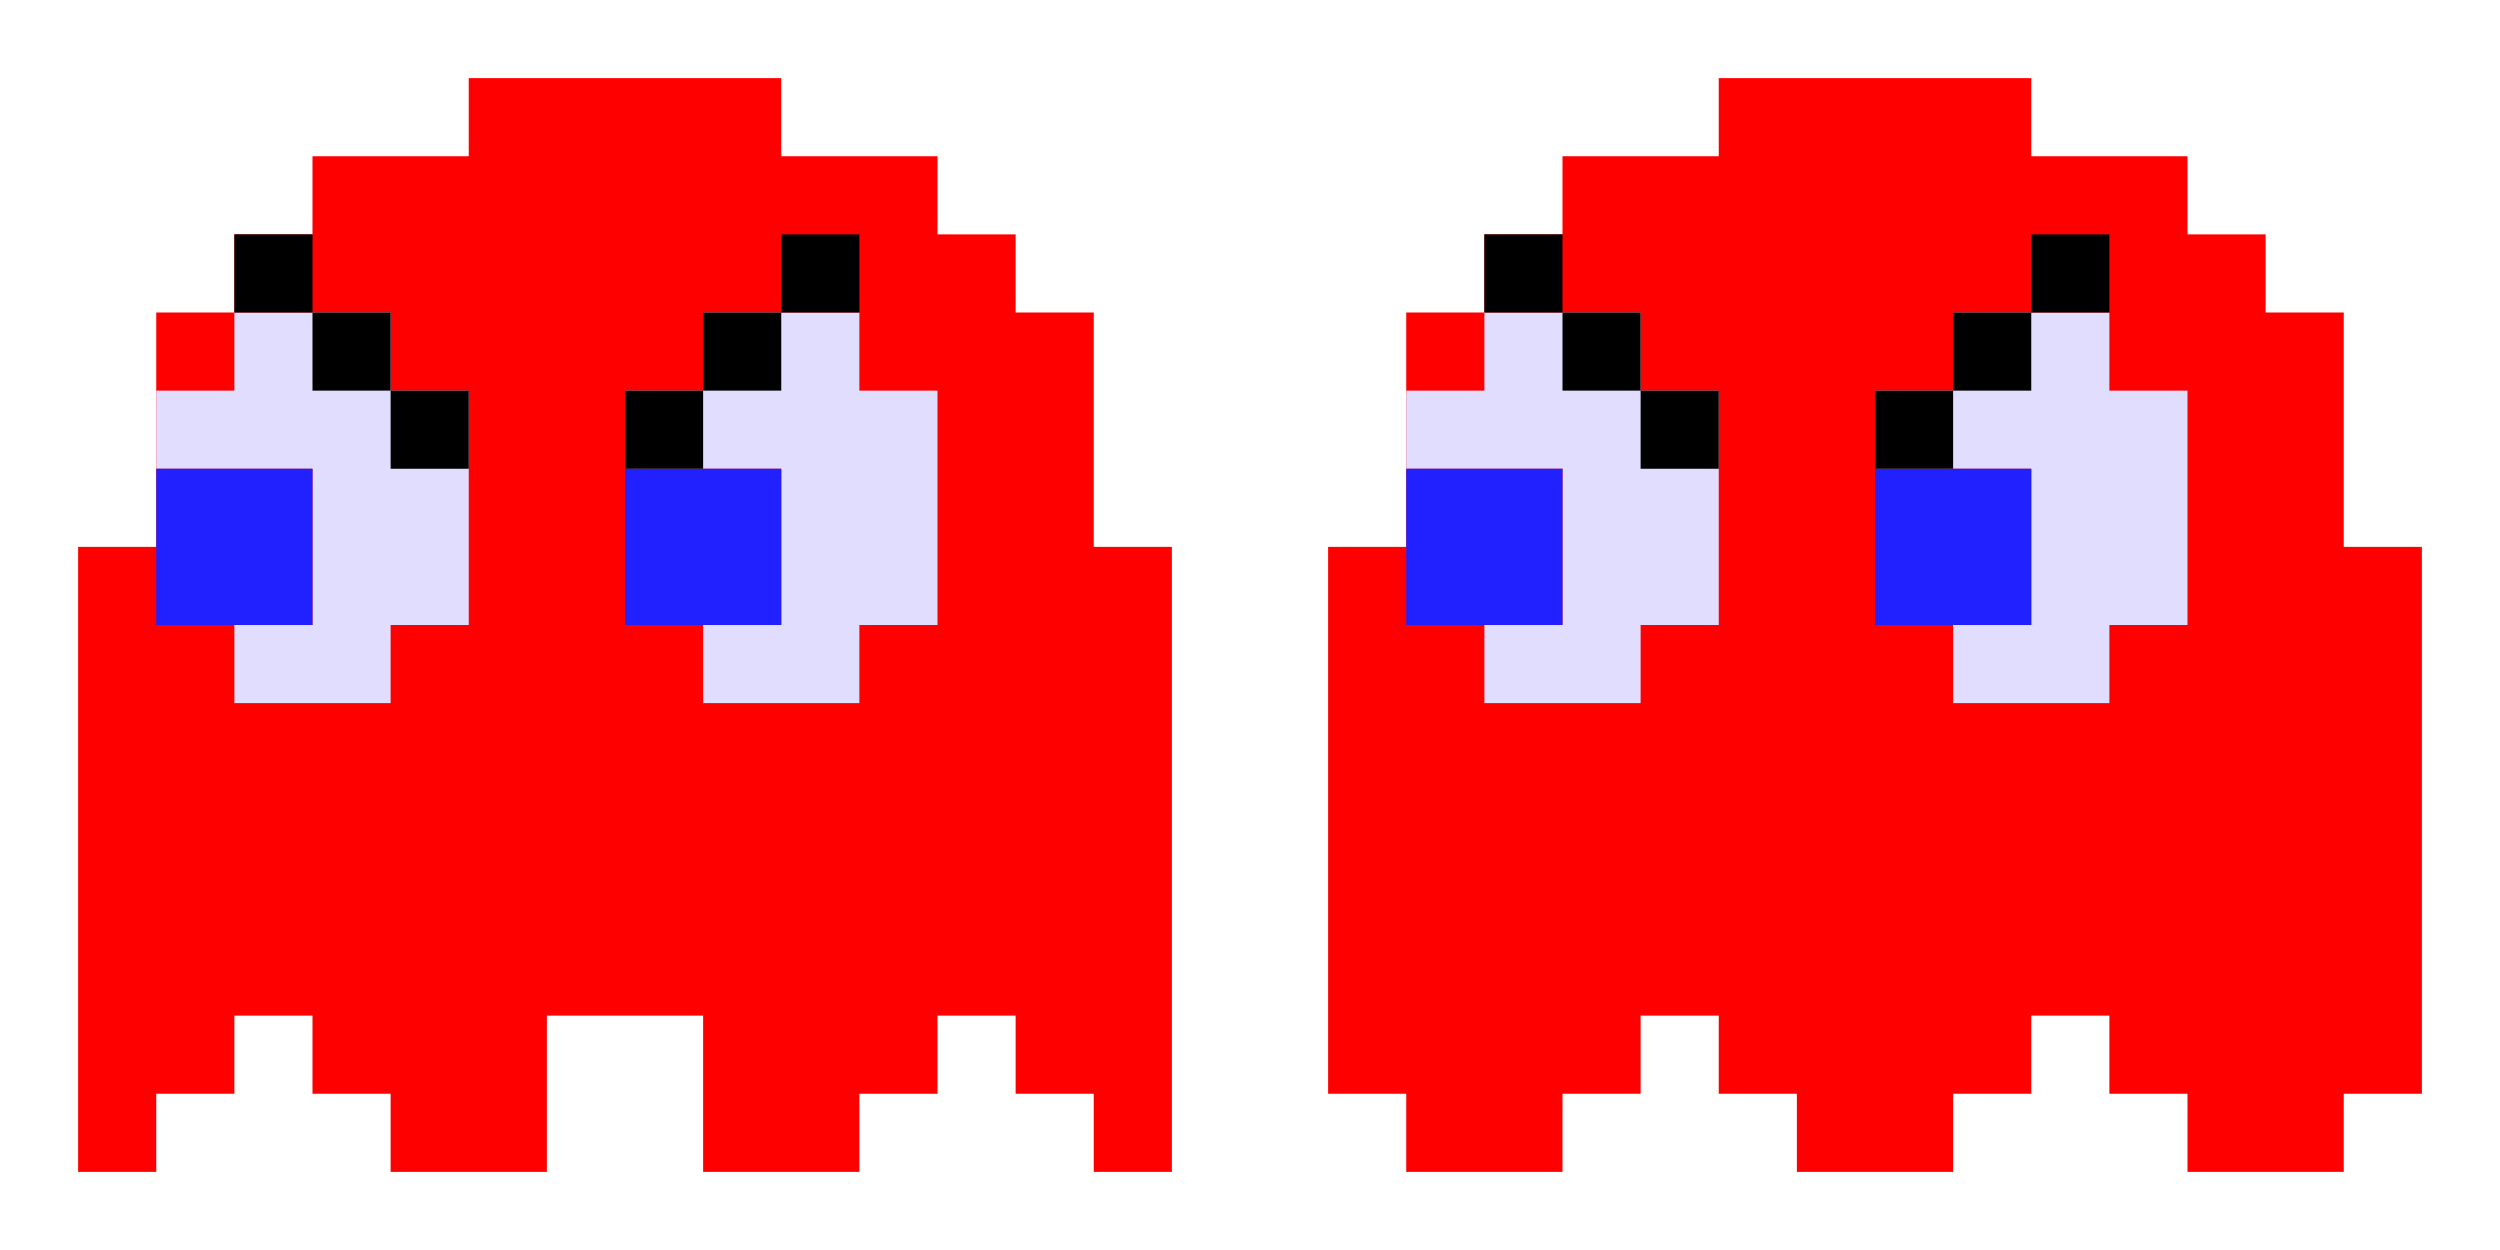<svg width="32" height="16" viewBox="0 0 32 16" fill="none" xmlns="http://www.w3.org/2000/svg">
<path d="M3 3V4H2V7H1V15H2V14H3V13H4V14H5V15H7V13H9V15H11V14H12V13H13V14H14V15H15V7H14V4H13V3H12V2H10V1H6V2H5H4V3H3Z" fill="#FF0000"/>
<path d="M8 5V6H10V8H9V9H11V8H12V5H11V4H9V5H8Z" fill="#E0DDFF"/>
<path d="M8 6V8H10V6H8Z" fill="#2121FF"/>
<path d="M2 5V6H4V8H3V9H5V8H6V5H5V4H3V5H2Z" fill="#E0DDFF"/>
<path d="M2 6V8H4V6H2Z" fill="#2121FF"/>
<path d="M19 3V4H18V7H17V14H18V15H20V14H21V13H22V14H23V15H25V14H26V13H27V14H28V15H30V14H31V7H30V4H29V3H28V2H26V1H22V2H21H20V3H19Z" fill="#FF0000"/>
<path d="M24 5V6H26V8H25V9H27V8H28V5H27V4H25V5H24Z" fill="#E0DDFF"/>
<path d="M24 6V8H26V6H24Z" fill="#2121FF"/>
<path d="M18 5V6H20V8H19V9H21V8H22V5H21V4H19V5H18Z" fill="#E0DDFF"/>
<path d="M18 6V8H20V6H18Z" fill="#2121FF"/>
<path d="M6 6H5V5H4V4H3V3H4V4H5V5H6V6Z" fill="black"/>
<path d="M8 6H9V5H10V4H11V3H10V4H9V5H8V6Z" fill="black"/>
<path d="M22 6H21V5H20V4H19V3H20V4H21V5H22V6Z" fill="black"/>
<path d="M24 6H25V5H26V4H27V3H26V4H25V5H24V6Z" fill="black"/>
</svg>
